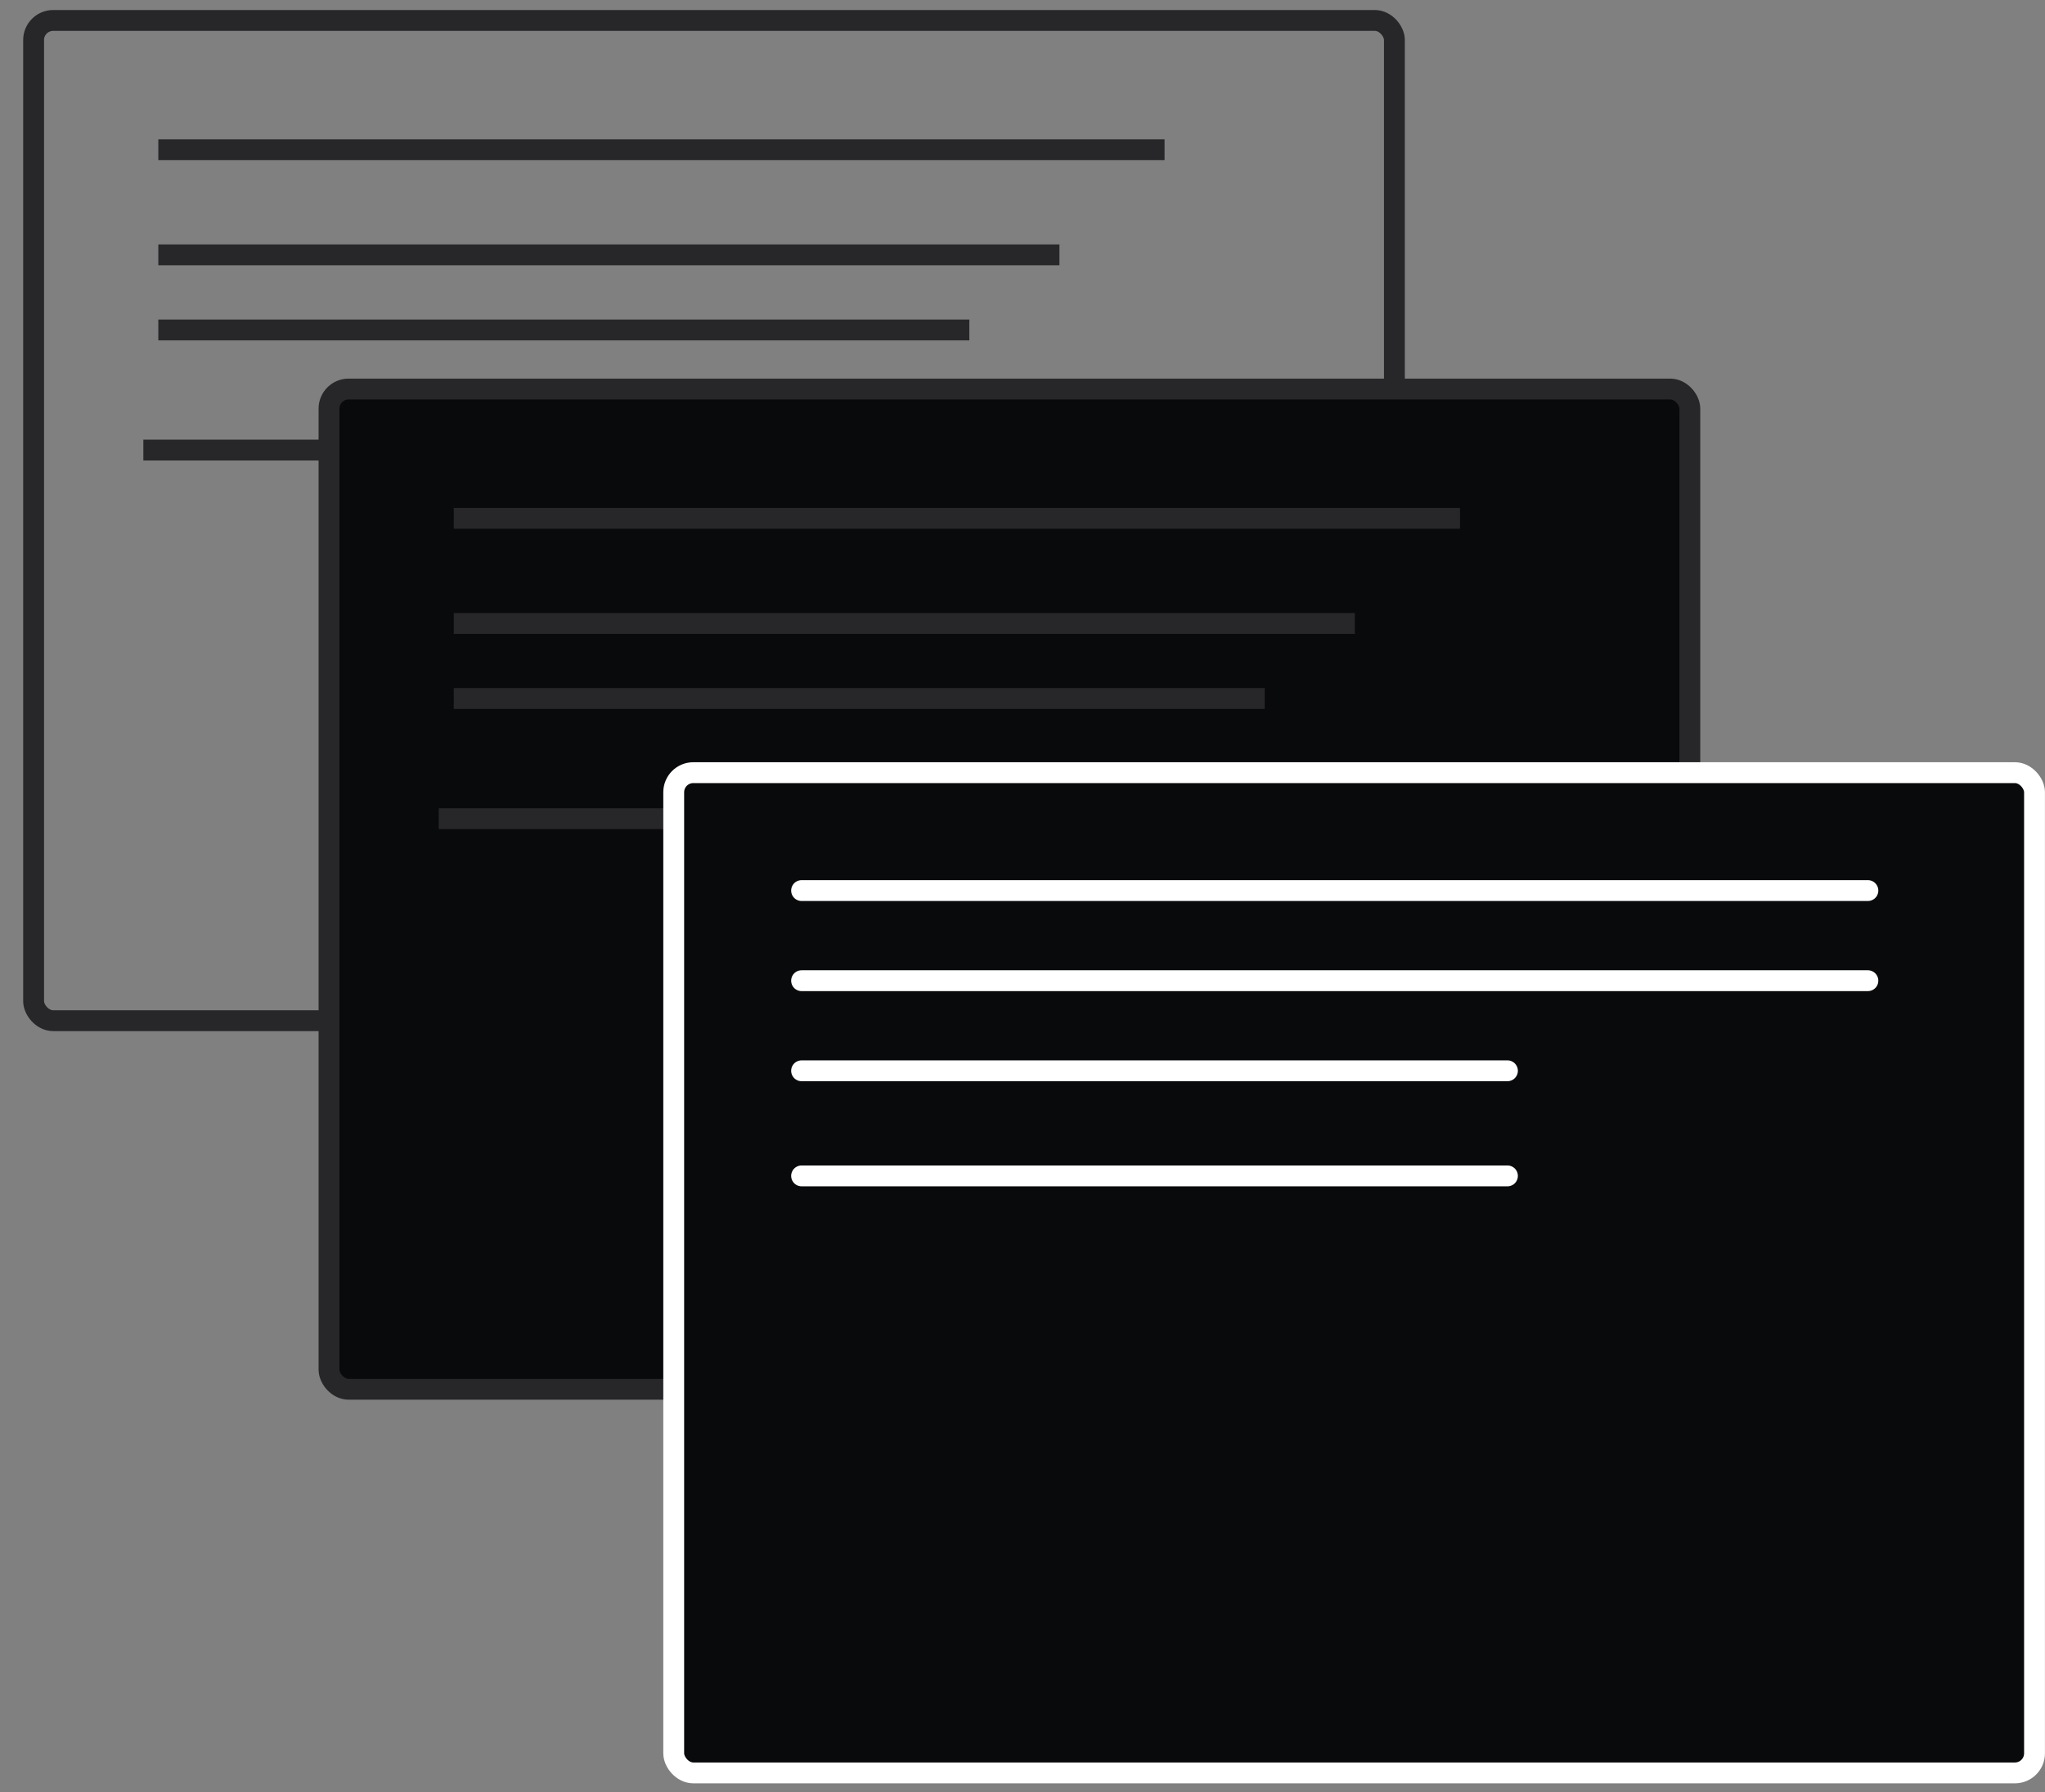 <svg width="81" height="71" viewBox="0 0 81 71" fill="none" xmlns="http://www.w3.org/2000/svg">
<rect x="0" y="0" width="81" height="71" fill="#808080" stroke="none"/>
<rect x="1.331" y="0.81" width="53.9" height="39.624" rx="0.776" stroke="#272629" stroke-width="0.826"/>
<line x1="6.271" y1="5.932" x2="46.127" y2="5.932" stroke="#272629" stroke-width="0.826"/>
<line x1="6.271" y1="10.096" x2="41.963" y2="10.096" stroke="#272629" stroke-width="0.826"/>
<line x1="6.271" y1="13.071" x2="38.394" y2="13.071" stroke="#272629" stroke-width="0.826"/>
<line x1="5.678" y1="17.829" x2="37.8" y2="17.829" stroke="#272629" stroke-width="0.826"/>
<rect x="13.032" y="15.411" width="53.9" height="39.624" rx="0.776" fill="#090A0C" stroke="#272629" stroke-width="0.826"/>
<line x1="17.973" y1="20.533" x2="57.828" y2="20.533" stroke="#272629" stroke-width="0.826"/>
<line x1="17.973" y1="24.697" x2="53.664" y2="24.697" stroke="#272629" stroke-width="0.826"/>
<line x1="17.973" y1="27.671" x2="50.095" y2="27.671" stroke="#272629" stroke-width="0.826"/>
<line x1="17.377" y1="32.431" x2="49.499" y2="32.431" stroke="#272629" stroke-width="0.826"/>
<rect x="26.685" y="30.608" width="53.9" height="39.624" rx="0.776" fill="#090A0C" stroke="white" stroke-width="0.826"/>
<path d="M31.75 35.279H73.985" stroke="white" stroke-width="0.826" stroke-linecap="round"/>
<path d="M31.75 38.849H73.985" stroke="white" stroke-width="0.826" stroke-linecap="round"/>
<path d="M31.75 42.418H59.708" stroke="white" stroke-width="0.826" stroke-linecap="round"/>
<path d="M31.75 46.582H59.708" stroke="white" stroke-width="0.826" stroke-linecap="round"/>
</svg>
